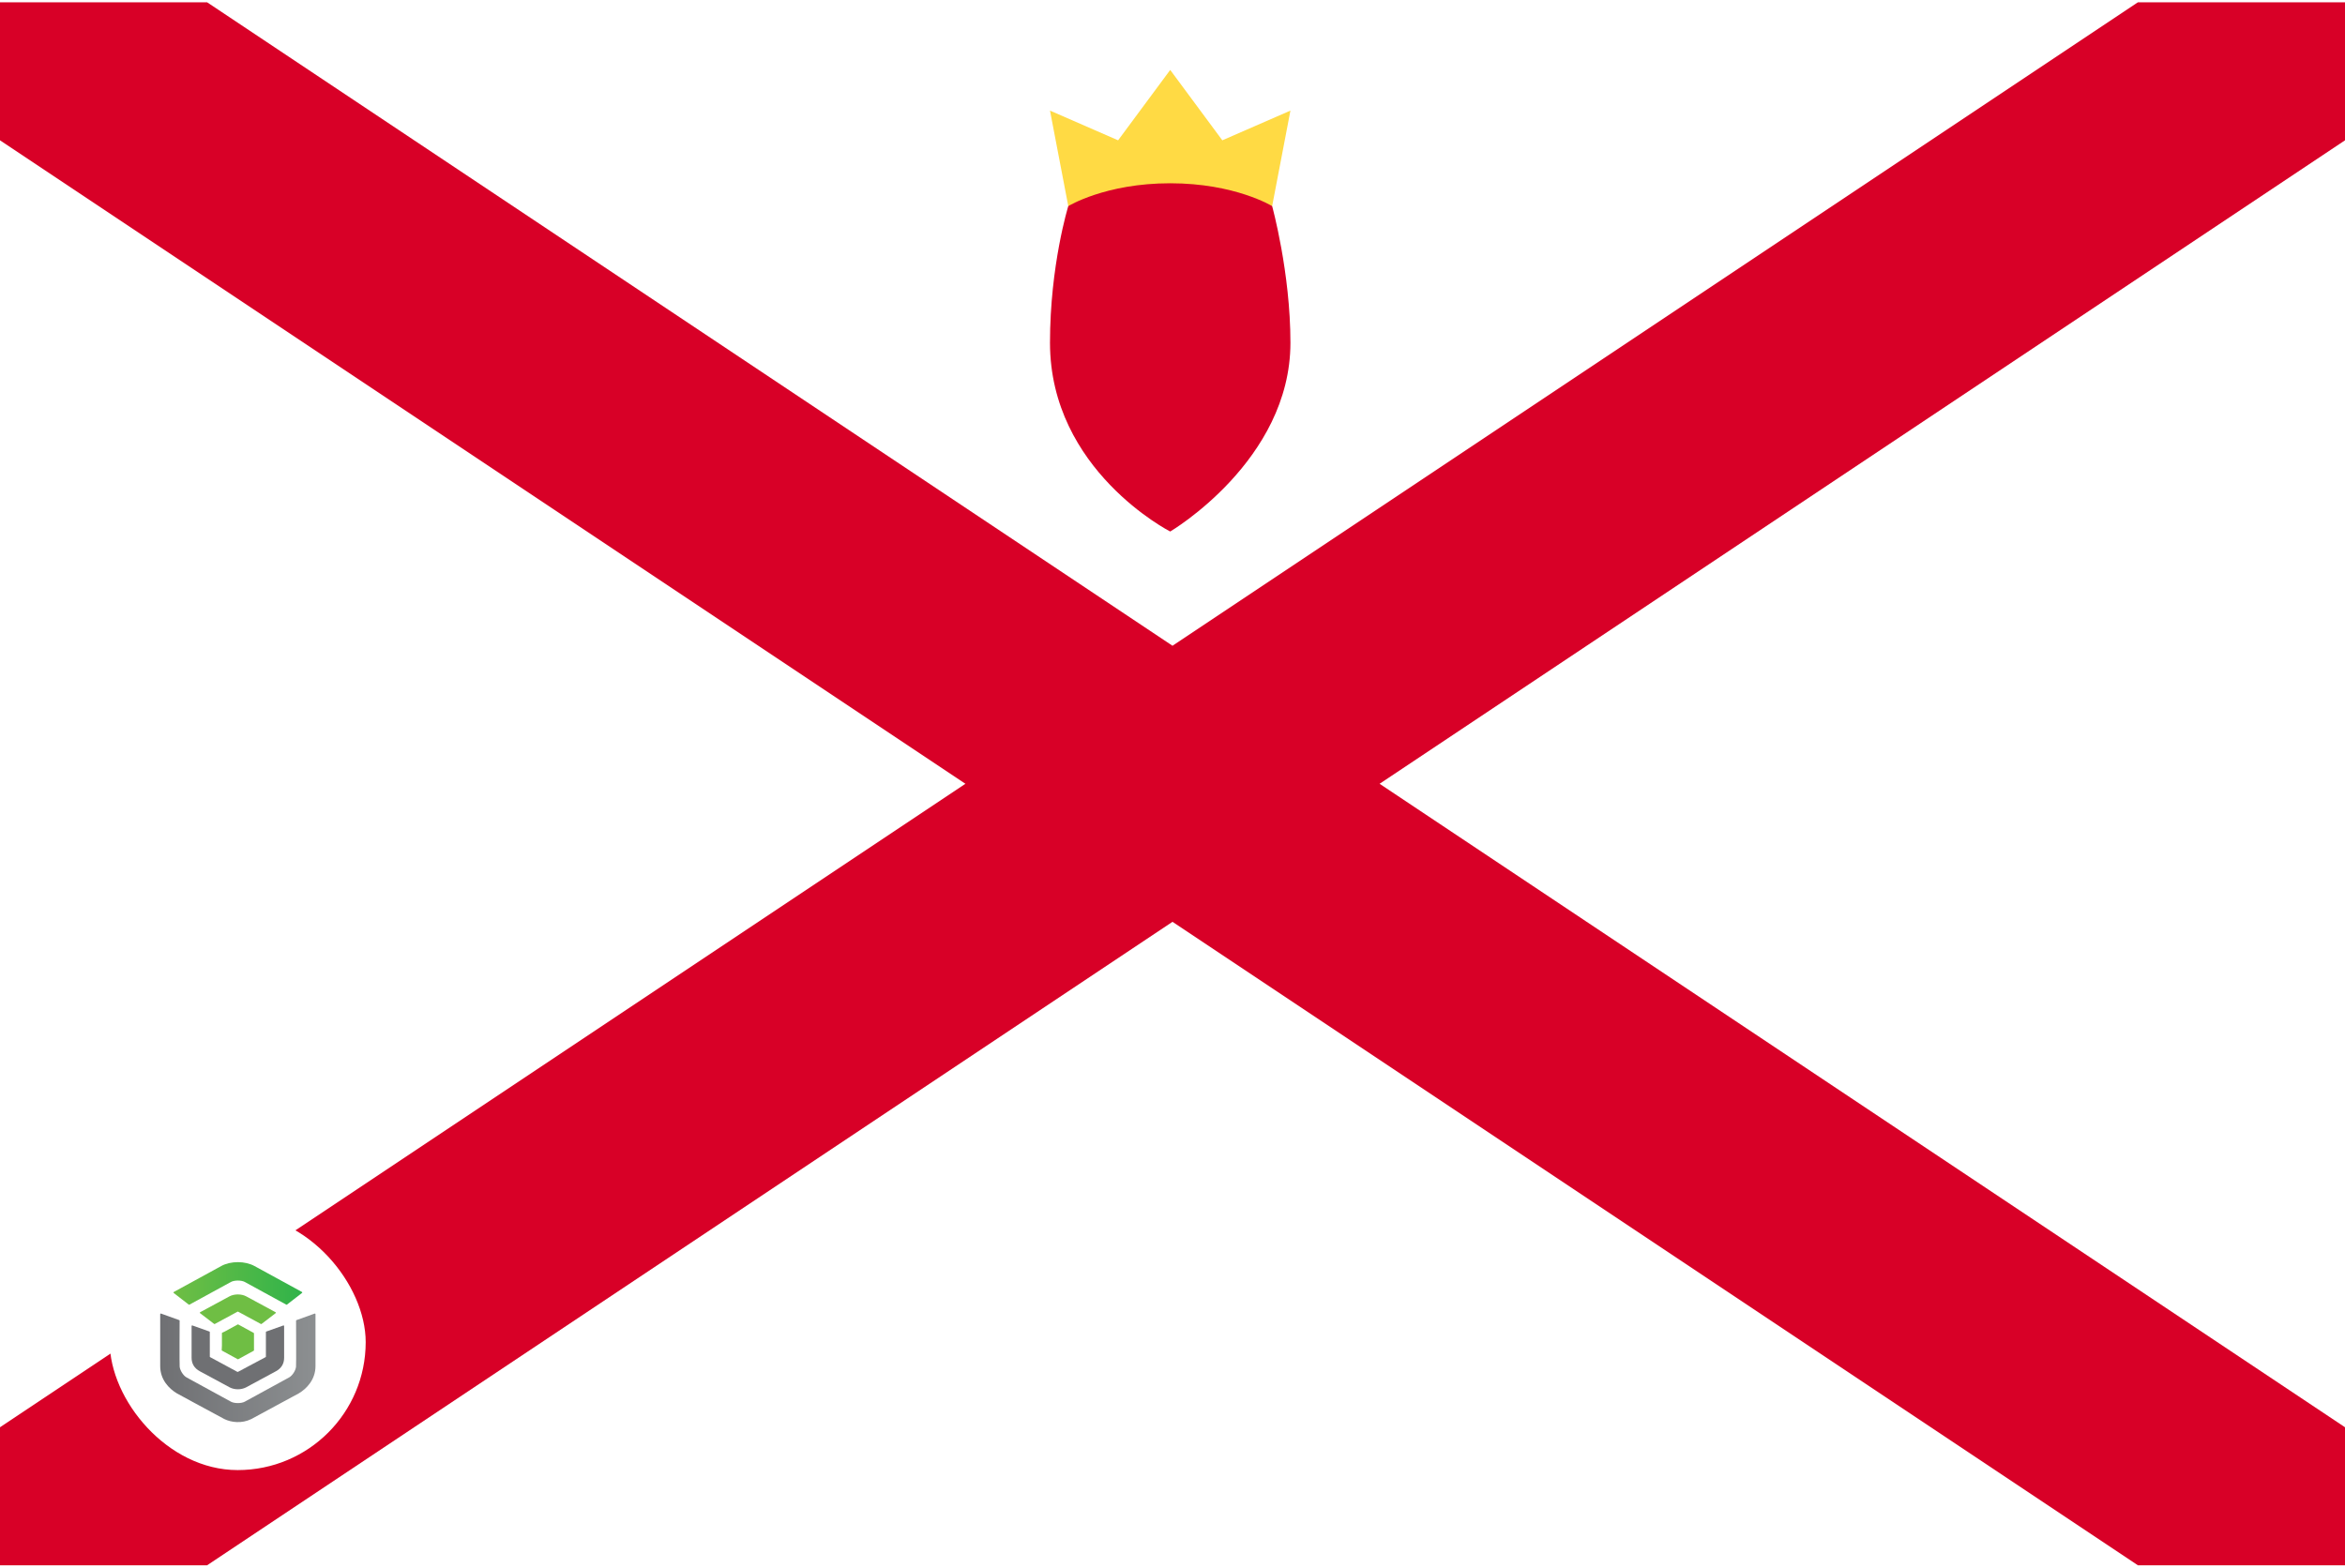 <svg width="513" height="343" viewBox="0 0 513 343" fill="none" xmlns="http://www.w3.org/2000/svg">
<g clip-path="url(#clip0_4026_5155)">
<path d="M0 0.5H513V342.5H0V0.5Z" fill="white"/>
<path d="M301.8 171.5L513 30.7V0.5H467.7L256.5 141.3L45.3 0.5H0V30.7L211.2 171.5L0 312.3V342.5H45.3L256.5 201.7L467.7 342.5H513V312.3L301.8 171.5Z" fill="#D80027"/>
<g filter="url(#filter0_d_4026_5155)">
<rect x="24" y="261.668" width="56" height="56" rx="28" fill="white"/>
<path d="M41.286 281.456C41.31 281.476 41.341 281.486 41.373 281.486C41.398 281.487 41.422 281.48 41.443 281.468L50.521 276.506C51.27 276.095 52.801 276.095 53.552 276.506L62.624 281.468C62.648 281.481 62.676 281.488 62.704 281.486C62.733 281.483 62.76 281.473 62.781 281.456L66.069 278.91C66.087 278.897 66.1 278.879 66.109 278.859C66.118 278.84 66.122 278.818 66.12 278.797C66.118 278.776 66.11 278.755 66.098 278.737C66.086 278.719 66.07 278.704 66.051 278.693L55.675 273.023C54.671 272.473 53.376 272.168 52.036 272.168C50.696 272.168 49.401 272.47 48.396 273.023L38.017 278.7C37.997 278.71 37.981 278.725 37.969 278.743C37.957 278.761 37.95 278.782 37.948 278.803C37.947 278.824 37.95 278.846 37.959 278.865C37.968 278.885 37.981 278.903 37.998 278.916L41.286 281.456Z" fill="url(#paint0_linear_4026_5155)"/>
<path d="M57.141 285.714C57.172 285.714 57.202 285.704 57.227 285.686L60.299 283.334C60.316 283.321 60.33 283.304 60.338 283.285C60.347 283.266 60.351 283.245 60.349 283.224C60.347 283.204 60.34 283.184 60.328 283.166C60.316 283.148 60.3 283.134 60.281 283.124L53.872 279.66C52.827 279.093 51.245 279.092 50.193 279.66L43.786 283.125C43.767 283.136 43.751 283.15 43.739 283.168C43.727 283.185 43.72 283.205 43.718 283.225C43.716 283.246 43.72 283.267 43.729 283.286C43.737 283.305 43.751 283.322 43.768 283.335L46.842 285.683C46.864 285.7 46.89 285.71 46.918 285.712C46.946 285.714 46.974 285.708 46.998 285.695C46.998 285.695 51.923 283.035 51.956 283.015C51.979 283.002 52.005 282.995 52.032 282.995C52.058 282.995 52.084 283.002 52.107 283.015C52.131 283.031 57.072 285.7 57.072 285.7C57.093 285.712 57.117 285.717 57.141 285.717" fill="url(#paint1_linear_4026_5155)"/>
<path d="M48.573 291.536L51.985 293.403C52.007 293.414 52.031 293.421 52.056 293.42C52.081 293.421 52.105 293.415 52.127 293.403L55.493 291.562C55.514 291.55 55.532 291.533 55.544 291.512C55.556 291.492 55.563 291.468 55.563 291.445V287.767C55.563 287.743 55.556 287.72 55.544 287.7C55.532 287.68 55.514 287.663 55.493 287.651L52.127 285.81C52.105 285.799 52.081 285.793 52.056 285.793C52.031 285.793 52.007 285.799 51.985 285.81L49.186 287.343L48.631 287.594C48.607 287.605 48.586 287.622 48.572 287.644C48.557 287.665 48.549 287.69 48.549 287.715V290.4L48.502 291.416C48.501 291.44 48.507 291.465 48.519 291.486C48.532 291.508 48.55 291.526 48.572 291.538" fill="url(#paint2_linear_4026_5155)"/>
<path d="M49.091 306.508C50.589 307.251 52.927 307.519 54.967 306.508C55.467 306.251 65.377 300.875 65.377 300.875C67.095 299.847 69.018 297.874 69.018 294.912V283.55C69.018 283.529 69.012 283.508 69.001 283.489C68.99 283.47 68.975 283.454 68.955 283.442C68.937 283.43 68.916 283.422 68.893 283.42C68.871 283.417 68.848 283.42 68.827 283.428L64.859 284.856C64.833 284.865 64.81 284.882 64.794 284.904C64.778 284.925 64.769 284.951 64.769 284.978C64.769 284.978 64.821 294.806 64.76 295.069C64.67 295.904 63.951 297.013 63.253 297.393L53.549 302.7C52.799 303.111 51.268 303.111 50.518 302.7L40.813 297.393C40.115 297.011 39.397 295.904 39.307 295.069C39.247 294.806 39.298 284.978 39.298 284.978C39.298 284.951 39.29 284.926 39.274 284.904C39.258 284.882 39.235 284.865 39.209 284.856L35.241 283.428C35.219 283.42 35.196 283.417 35.173 283.419C35.15 283.421 35.128 283.428 35.109 283.44C35.09 283.452 35.074 283.469 35.063 283.488C35.053 283.507 35.047 283.529 35.047 283.55V294.915C35.047 297.876 36.969 299.849 38.687 300.877C38.687 300.877 48.51 306.222 49.088 306.508" fill="url(#paint3_linear_4026_5155)"/>
<path d="M50.275 299.586C50.818 299.854 51.422 299.991 52.034 299.985C52.64 299.99 53.239 299.857 53.78 299.597L60.316 296.068C61.597 295.389 62.156 294.352 62.156 293.094V286.151C62.156 286.13 62.151 286.109 62.14 286.091C62.13 286.073 62.115 286.057 62.097 286.045C62.078 286.033 62.057 286.026 62.035 286.023C62.013 286.02 61.99 286.023 61.97 286.03L58.257 287.352C58.231 287.361 58.209 287.378 58.193 287.399C58.178 287.42 58.169 287.446 58.169 287.472V292.846C58.17 292.868 58.164 292.889 58.153 292.909C58.141 292.928 58.124 292.943 58.104 292.954C58.06 292.973 52.076 296.166 52.076 296.166C52.049 296.177 52.02 296.183 51.991 296.183C51.962 296.183 51.932 296.177 51.906 296.166L45.965 292.952C45.945 292.941 45.928 292.926 45.916 292.907C45.904 292.887 45.899 292.866 45.9 292.843V287.47C45.9 287.444 45.891 287.418 45.876 287.397C45.86 287.375 45.838 287.359 45.812 287.35L42.099 286.028C42.078 286.021 42.056 286.018 42.034 286.02C42.012 286.023 41.991 286.031 41.972 286.043C41.954 286.054 41.939 286.07 41.928 286.089C41.918 286.107 41.913 286.128 41.913 286.149V293.091C41.913 294.35 42.472 295.387 43.752 296.066L50.275 299.586Z" fill="url(#paint4_linear_4026_5155)"/>
</g>
<path d="M233.7 45.101L256 50.701L278.3 45.101L282.3 24.201L267.4 30.701L256 15.301L244.6 30.701L229.7 24.201L233.7 45.101Z" fill="#FFDA44"/>
<path d="M233.7 45.102C233.7 45.102 229.7 58.002 229.7 75.002C229.7 102.902 256 116.302 256 116.302C256 116.302 282.3 100.802 282.3 75.002C282.3 59.602 278.3 45.102 278.3 45.102C278.3 45.102 270.2 40.102 256 40.102C241.8 40.102 233.7 45.102 233.7 45.102Z" fill="#D80027"/>
</g>
<defs>
<filter id="filter0_d_4026_5155" x="20" y="261.668" width="64" height="64" filterUnits="userSpaceOnUse" color-interpolation-filters="sRGB">
<feFlood flood-opacity="0" result="BackgroundImageFix"/>
<feColorMatrix in="SourceAlpha" type="matrix" values="0 0 0 0 0 0 0 0 0 0 0 0 0 0 0 0 0 0 127 0" result="hardAlpha"/>
<feOffset dy="4"/>
<feGaussianBlur stdDeviation="2"/>
<feComposite in2="hardAlpha" operator="out"/>
<feColorMatrix type="matrix" values="0 0 0 0 0 0 0 0 0 0 0 0 0 0 0 0 0 0 0.25 0"/>
<feBlend mode="normal" in2="BackgroundImageFix" result="effect1_dropShadow_4026_5155"/>
<feBlend mode="normal" in="SourceGraphic" in2="effect1_dropShadow_4026_5155" result="shape"/>
</filter>
<linearGradient id="paint0_linear_4026_5155" x1="37.948" y1="276.828" x2="66.12" y2="276.828" gradientUnits="userSpaceOnUse">
<stop stop-color="#6FBE44"/>
<stop offset="1" stop-color="#30B34A"/>
</linearGradient>
<linearGradient id="paint1_linear_4026_5155" x1="2665.17" y1="1300.02" x2="6034.53" y2="1300.02" gradientUnits="userSpaceOnUse">
<stop stop-color="#6FBE44"/>
<stop offset="1" stop-color="#30B34A"/>
</linearGradient>
<linearGradient id="paint2_linear_4026_5155" x1="1573.2" y1="2186.57" x2="2180.65" y2="2186.57" gradientUnits="userSpaceOnUse">
<stop stop-color="#6FBE44"/>
<stop offset="1" stop-color="#30B34A"/>
</linearGradient>
<linearGradient id="paint3_linear_4026_5155" x1="35.05" y1="295.295" x2="69.018" y2="295.295" gradientUnits="userSpaceOnUse">
<stop stop-color="#6F7073"/>
<stop offset="1" stop-color="#8C8F91"/>
</linearGradient>
<linearGradient id="paint4_linear_4026_5155" x1="2787.31" y1="4376.24" x2="7779.32" y2="4376.24" gradientUnits="userSpaceOnUse">
<stop stop-color="#6F7073"/>
<stop offset="1" stop-color="#8C8F91"/>
</linearGradient>
<clipPath id="clip0_4026_5155">
<rect width="513" height="342" fill="white" transform="translate(0 0.5)"/>
</clipPath>
</defs>
</svg>

